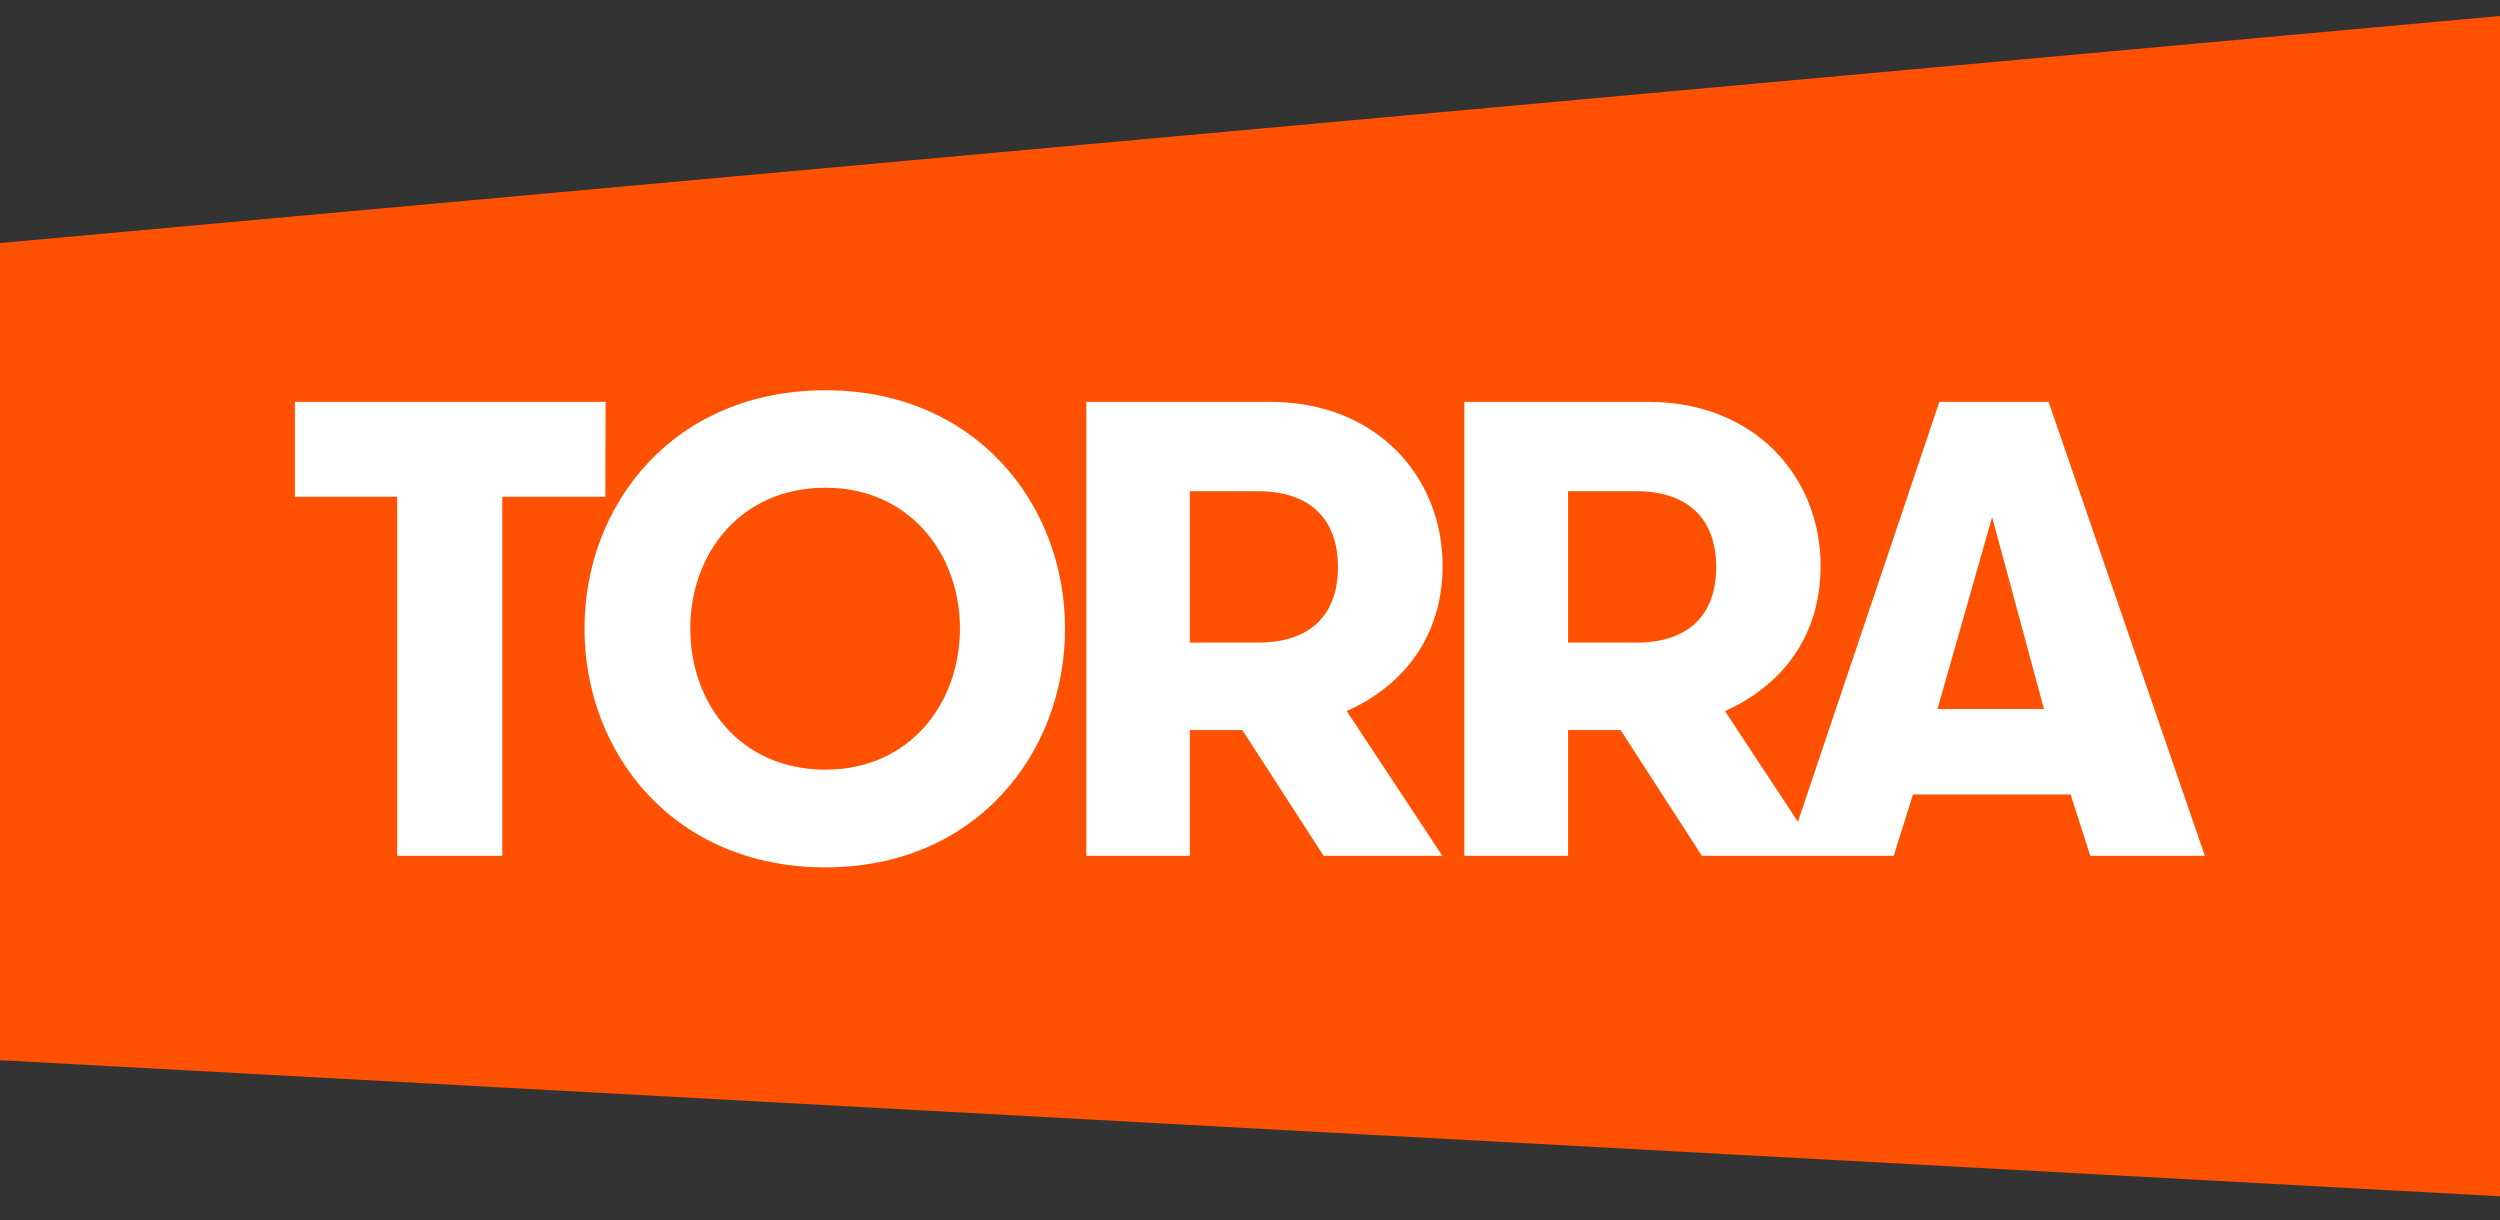 <?xml version="1.0" encoding="utf-8"?>
<!-- Generator: Adobe Illustrator 28.0.0, SVG Export Plug-In . SVG Version: 6.00 Build 0)  -->
<svg version="1.1" id="Camada_1" xmlns="http://www.w3.org/2000/svg" xmlns:xlink="http://www.w3.org/1999/xlink" x="0px" y="0px"
	 viewBox="0 0 1080 527.2" style="enable-background:new 0 0 1080 527.2;" xml:space="preserve">
<rect x="0" y="0" width="1080" height="527.2" fill="#333333" stroke="none"/>
<style type="text/css">
	.st0{fill:#FF5101;}
	.st1{fill:#FFFFFF;}
</style>
<g>
	<path class="st0" d="M0,105v353l1080,58.8V6.9L0,105z"/>
	<path class="st1" d="M837,306.3l23.6-82.9l22.4,82.9H837z M677.4,212.2h29.5c22.1,0,34.5,11.8,34.5,32.7
		c0,21.2-12.4,32.7-34.5,32.7h-29.5V212.2z M514,212.2h29.5c22.1,0,34.5,11.8,34.5,32.7c0,21.2-12.4,32.7-34.5,32.7H514V212.2z
		 M356.6,332.5c-36.9,0-58.4-28.6-58.4-61c0-32.1,21.5-60.8,58.4-60.8c36.3,0,58.1,28.6,58.1,60.8
		C414.7,303.9,392.9,332.5,356.6,332.5 M885,173.6h-47.2l-61.1,181.4l-31.5-47.8c24.2-10.9,41.3-31.8,41.3-62.8
		c0-38-28-70.8-74.6-70.8h-79.3v196.1h44.8v-54.3h22.7l35.1,54.3h82.9l8.3-26.5h68.1l8.5,26.5h49.5L885,173.6z M623.2,244.4
		c0-38-28-70.8-74.6-70.8h-79.3v196.1H514v-54.3h22.7l35.1,54.3h51.3l-41.3-62.5C606,296.3,623.2,275.3,623.2,244.4 M261.6,173.6
		H127.4v41h44.2v155.1h45.4V214.6h44.5L261.6,173.6L261.6,173.6z M356.6,168.6c-65.5,0-104.1,49.2-104.1,102.9
		c0,54,38.6,103.2,104.1,103.2c64.9,0,103.5-49.2,103.5-103.2C460.1,217.8,421.5,168.6,356.6,168.6"/>
</g>
</svg>
